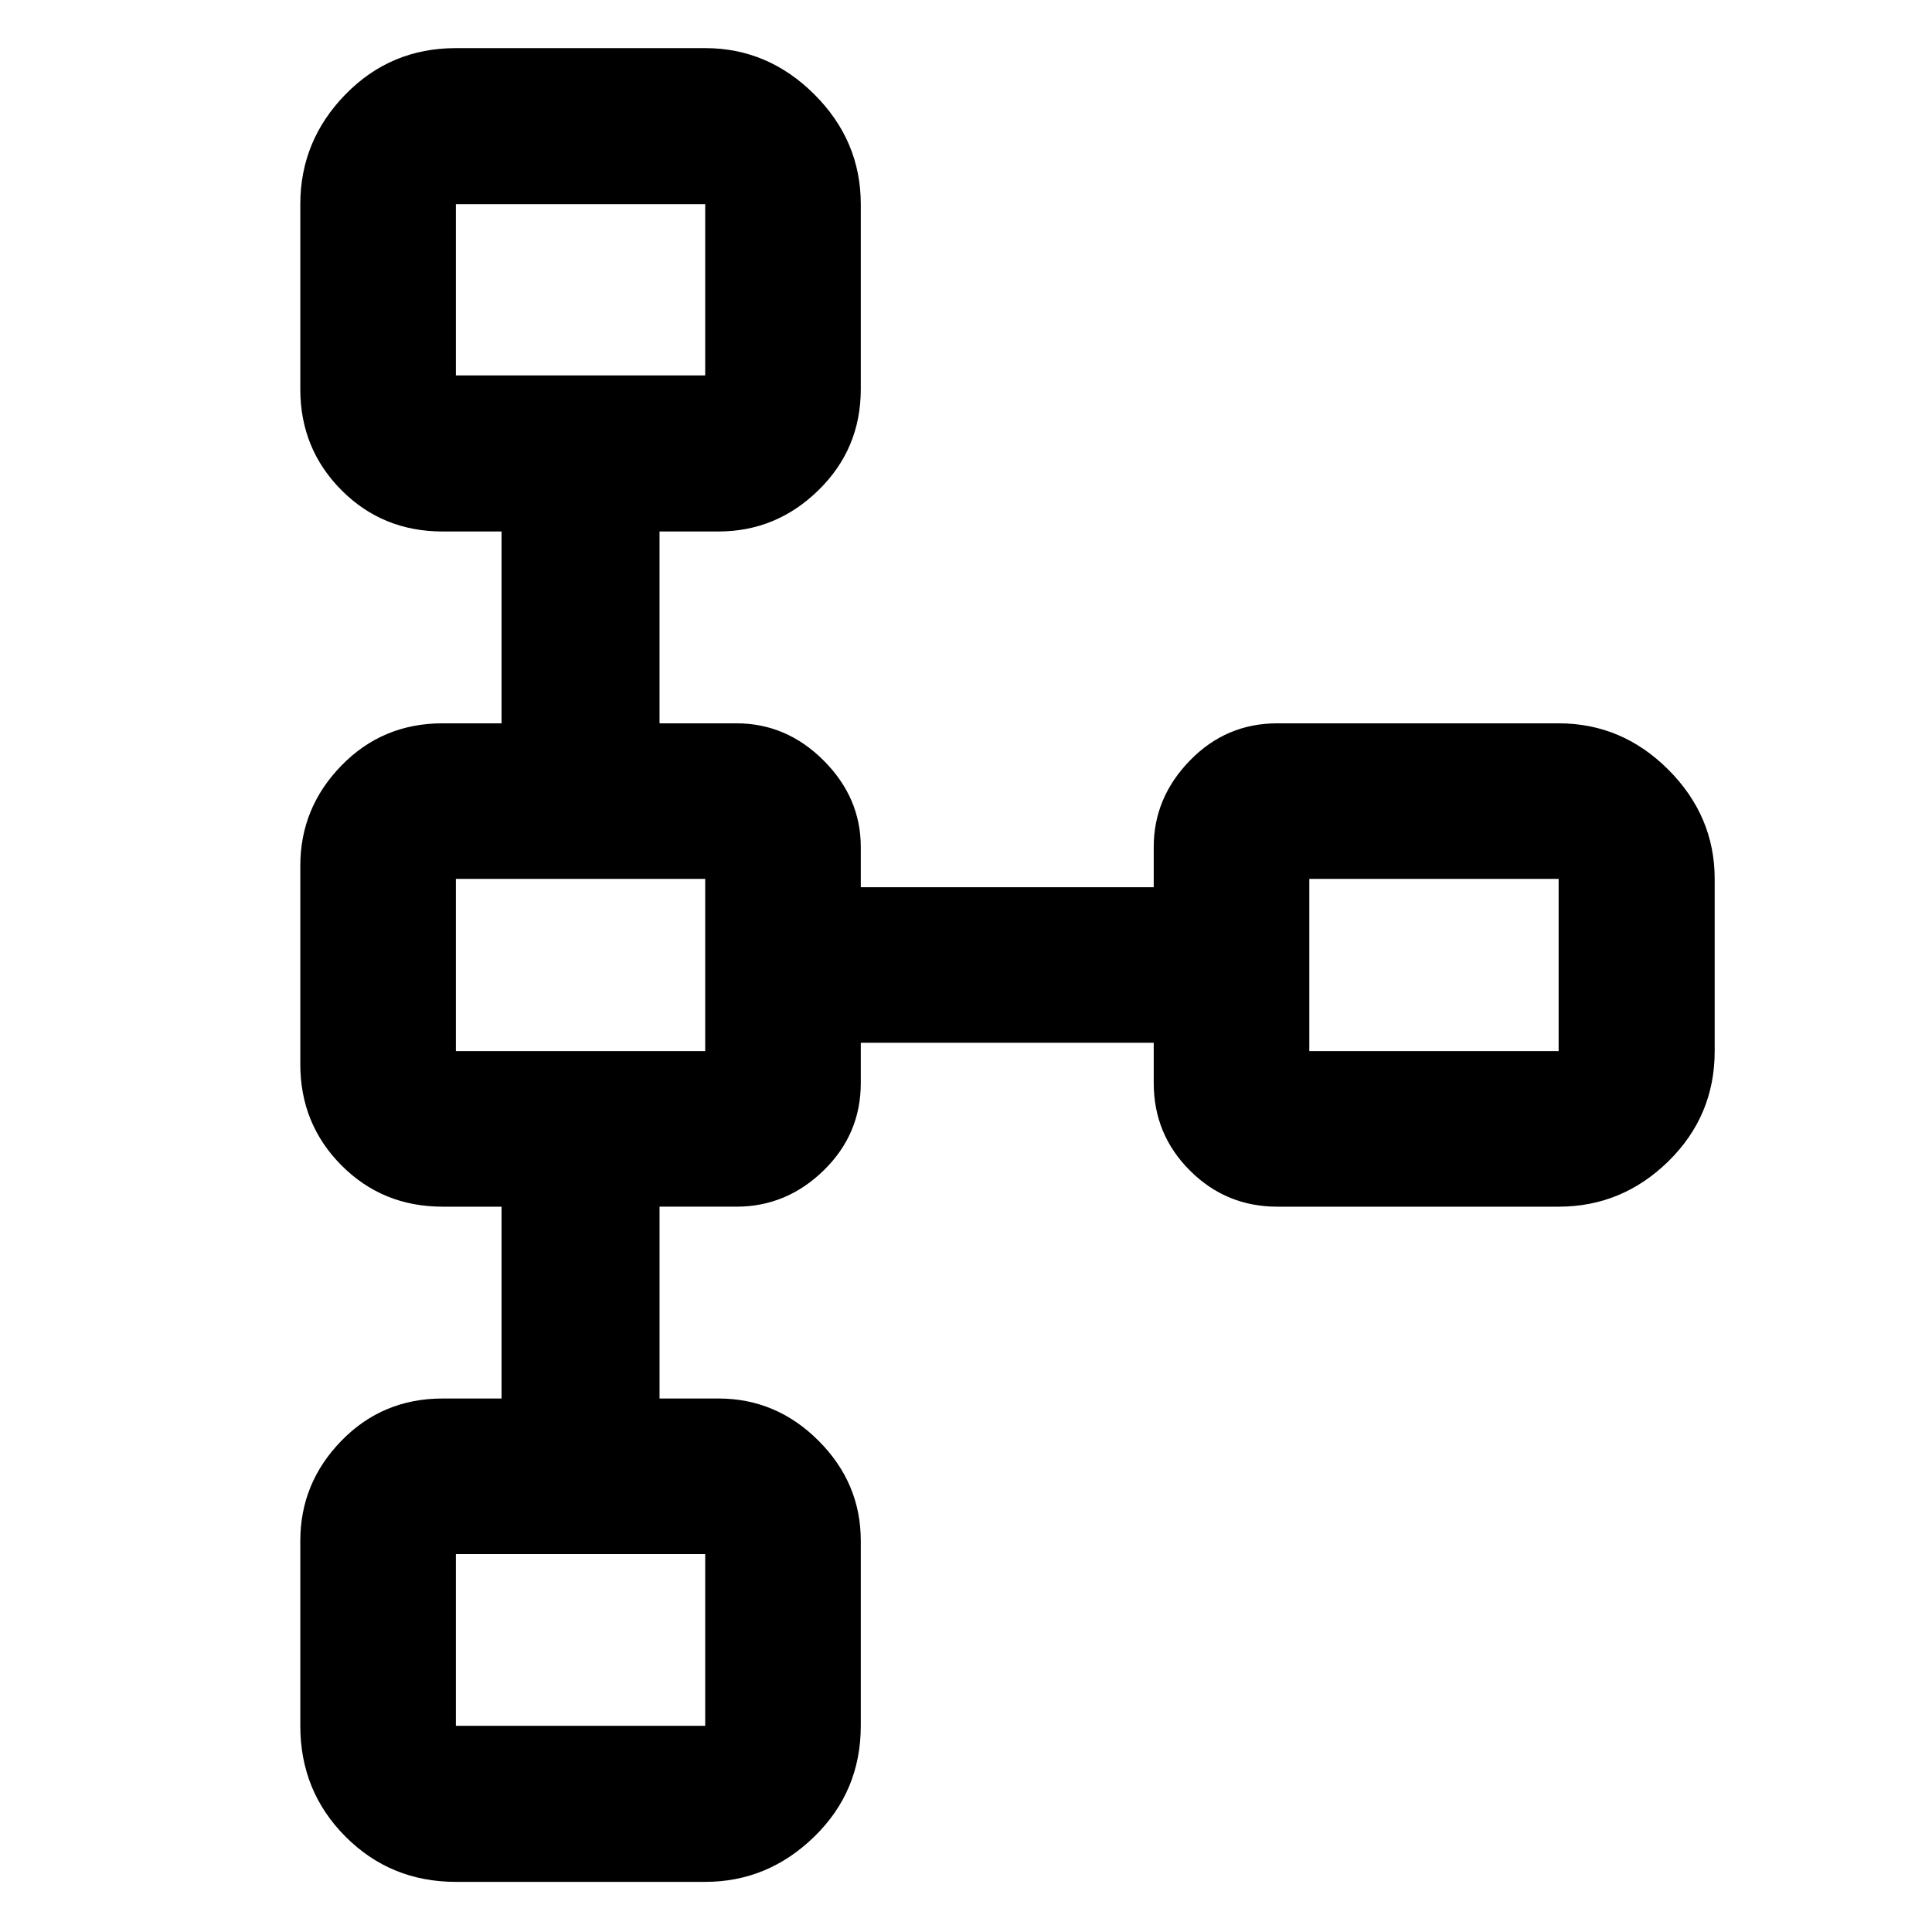 <svg xmlns="http://www.w3.org/2000/svg" height="48" viewBox="0 -960 960 960" width="48"><path d="M149.22-102.46v-91.91q0-28.75 20.43-49.73 20.44-20.99 50.28-20.99h29.29v-95.32h-29.29q-29.84 0-50.28-20.55-20.43-20.55-20.43-50.24v-98.6q0-28.82 20.43-49.8 20.44-20.99 50.28-20.99h29.29v-95.32h-29.29q-29.84 0-50.28-20.55-20.43-20.55-20.43-50.17v-91.91q0-31.54 22.43-54.54 22.44-23.01 54.87-23.01h123.89q31.19 0 54.25 23.01 23.06 23 23.06 54.54v91.91q0 29.62-20.99 50.17-20.98 20.55-49.73 20.55h-29.28v95.32h38.19q24.88 0 43.34 18.47 18.47 18.46 18.47 42.97v20h145.56v-20q0-24.47 17.97-42.95 17.96-18.49 43.47-18.49h139.76q31.53 0 54.54 23.06 23 23.06 23 54.25v85.56q0 32.19-23 54.75-23.01 22.56-54.54 22.56H634.72q-25.51 0-43.47-17.97-17.97-17.96-17.97-43.47v-20H427.72v20q0 25.47-18.47 43.45-18.46 17.99-43.34 17.99h-38.19v95.32H357q28.75 0 49.73 20.99 20.99 20.98 20.99 49.73v91.91q0 32.54-23.06 55.04-23.06 22.51-54.25 22.51H226.52q-32.43 0-54.87-22.51-22.43-22.5-22.43-55.04Zm77.3 0h123.89v-85.32H226.52v85.32Zm0-335.26h123.89v-85.56H226.52v85.56Zm424.07 0h123.89v-85.56H650.59v85.56ZM226.52-773.46h123.89v-85.08H226.52v85.08Zm61.57-42.04Zm0 335.5Zm424.06 0ZM288.09-144.5Z"/></svg>